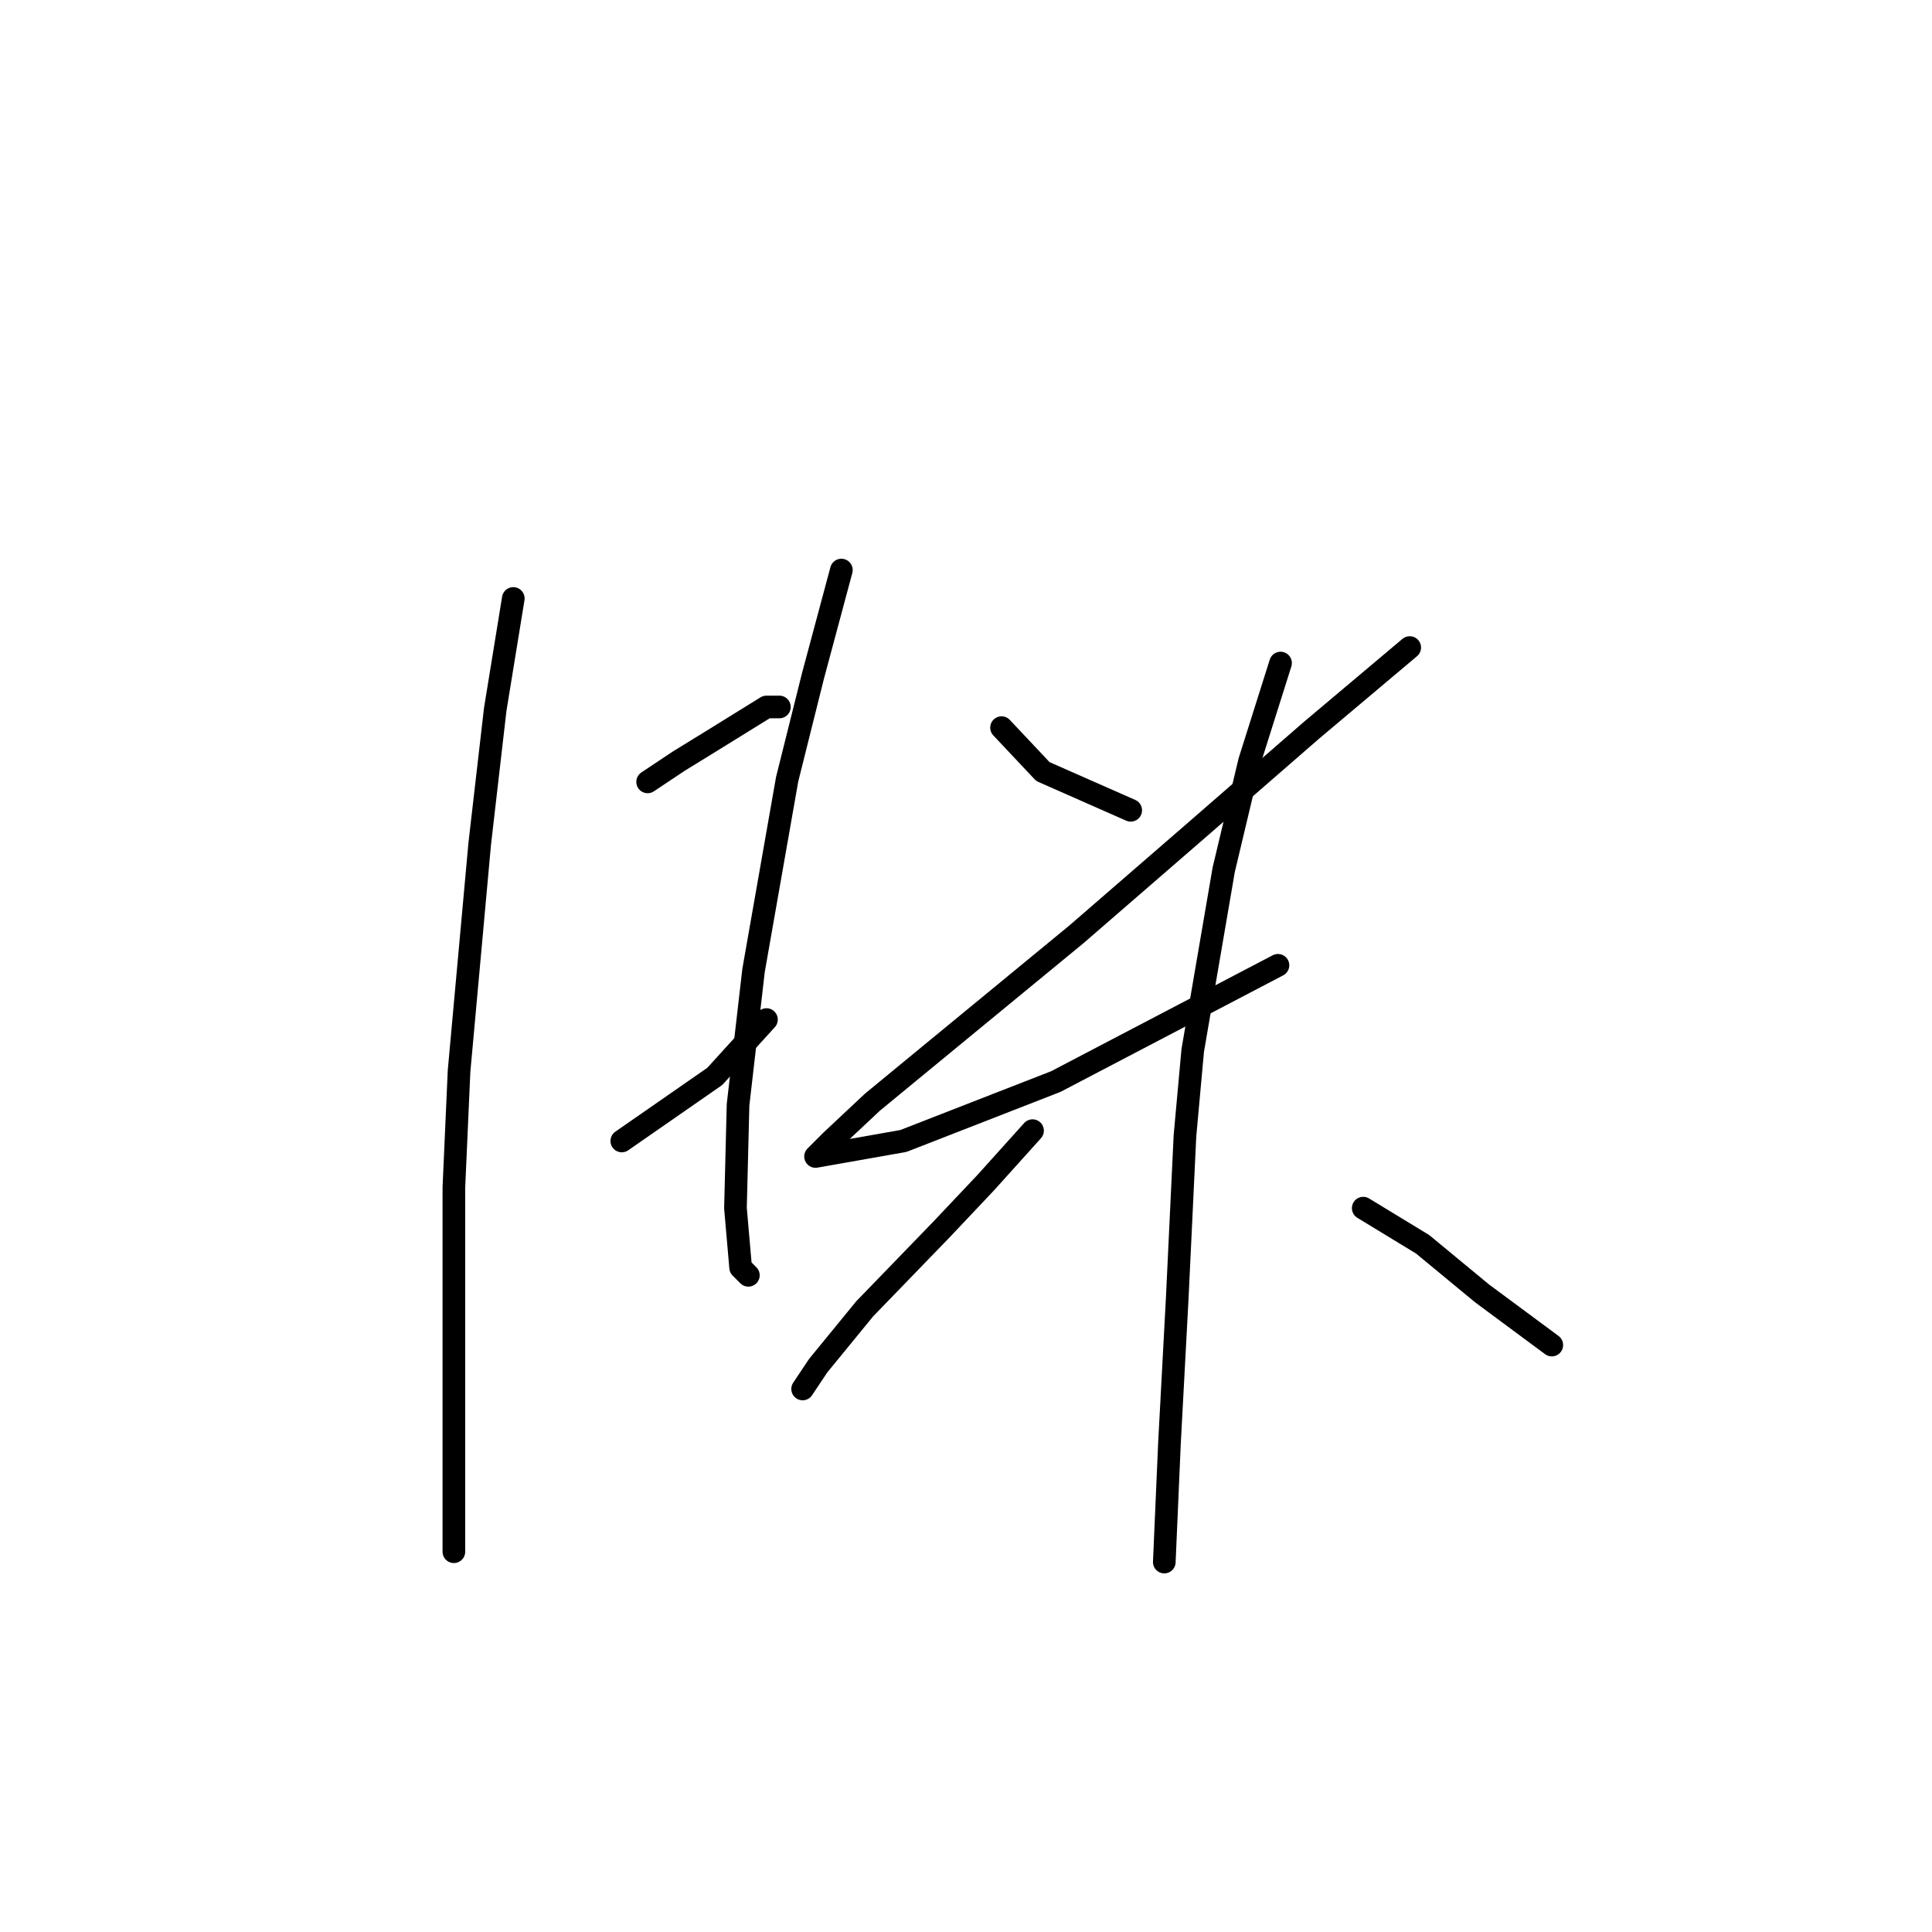 <?xml version="1.0" standalone="no"?>
    <svg width="256" height="256" xmlns="http://www.w3.org/2000/svg" version="1.1">
    <polyline stroke="black" stroke-width="3" stroke-linecap="round" fill="transparent" stroke-linejoin="round" points="68.014 79.3 65.618 94.019 63.564 111.819 60.826 141.942 60.141 157.346 60.141 180.966 60.141 196.712 60.141 203.9 60.141 205.612 60.141 205.612 " />
        <polyline stroke="black" stroke-width="3" stroke-linecap="round" fill="transparent" stroke-linejoin="round" points="85.814 103.604 89.922 100.866 94.372 98.127 101.56 93.677 103.272 93.677 103.272 93.677 " />
        <polyline stroke="black" stroke-width="3" stroke-linecap="round" fill="transparent" stroke-linejoin="round" points="82.391 151.185 94.714 142.627 101.56 135.096 101.56 135.096 " />
        <polyline stroke="black" stroke-width="3" stroke-linecap="round" fill="transparent" stroke-linejoin="round" points="111.487 75.535 107.722 89.569 104.299 103.262 99.849 128.592 97.795 146.392 97.453 160.085 98.137 167.958 99.164 168.985 99.164 168.985 " />
        <polyline stroke="black" stroke-width="3" stroke-linecap="round" fill="transparent" stroke-linejoin="round" points="132.71 96.416 138.187 102.235 149.826 107.369 149.826 107.369 " />
        <polyline stroke="black" stroke-width="3" stroke-linecap="round" fill="transparent" stroke-linejoin="round" points="186.795 85.804 173.787 96.758 158.041 110.45 142.637 123.8 121.414 141.258 115.595 146.05 110.118 151.185 108.064 153.239 119.703 151.185 139.899 143.312 169.337 127.908 169.337 127.908 " />
        <polyline stroke="black" stroke-width="3" stroke-linecap="round" fill="transparent" stroke-linejoin="round" points="169.68 87.858 165.572 100.866 162.149 115.242 158.041 139.204 157.014 150.5 155.987 172.066 154.96 191.235 154.276 206.981 154.276 206.981 " />
        <polyline stroke="black" stroke-width="3" stroke-linecap="round" fill="transparent" stroke-linejoin="round" points="136.818 149.816 130.657 156.662 124.837 162.823 114.568 173.435 108.407 180.966 106.353 184.046 106.353 184.046 " />
        <polyline stroke="black" stroke-width="3" stroke-linecap="round" fill="transparent" stroke-linejoin="round" points="180.634 160.085 188.507 164.877 196.38 171.381 205.622 178.227 205.622 178.227 " />
        </svg>